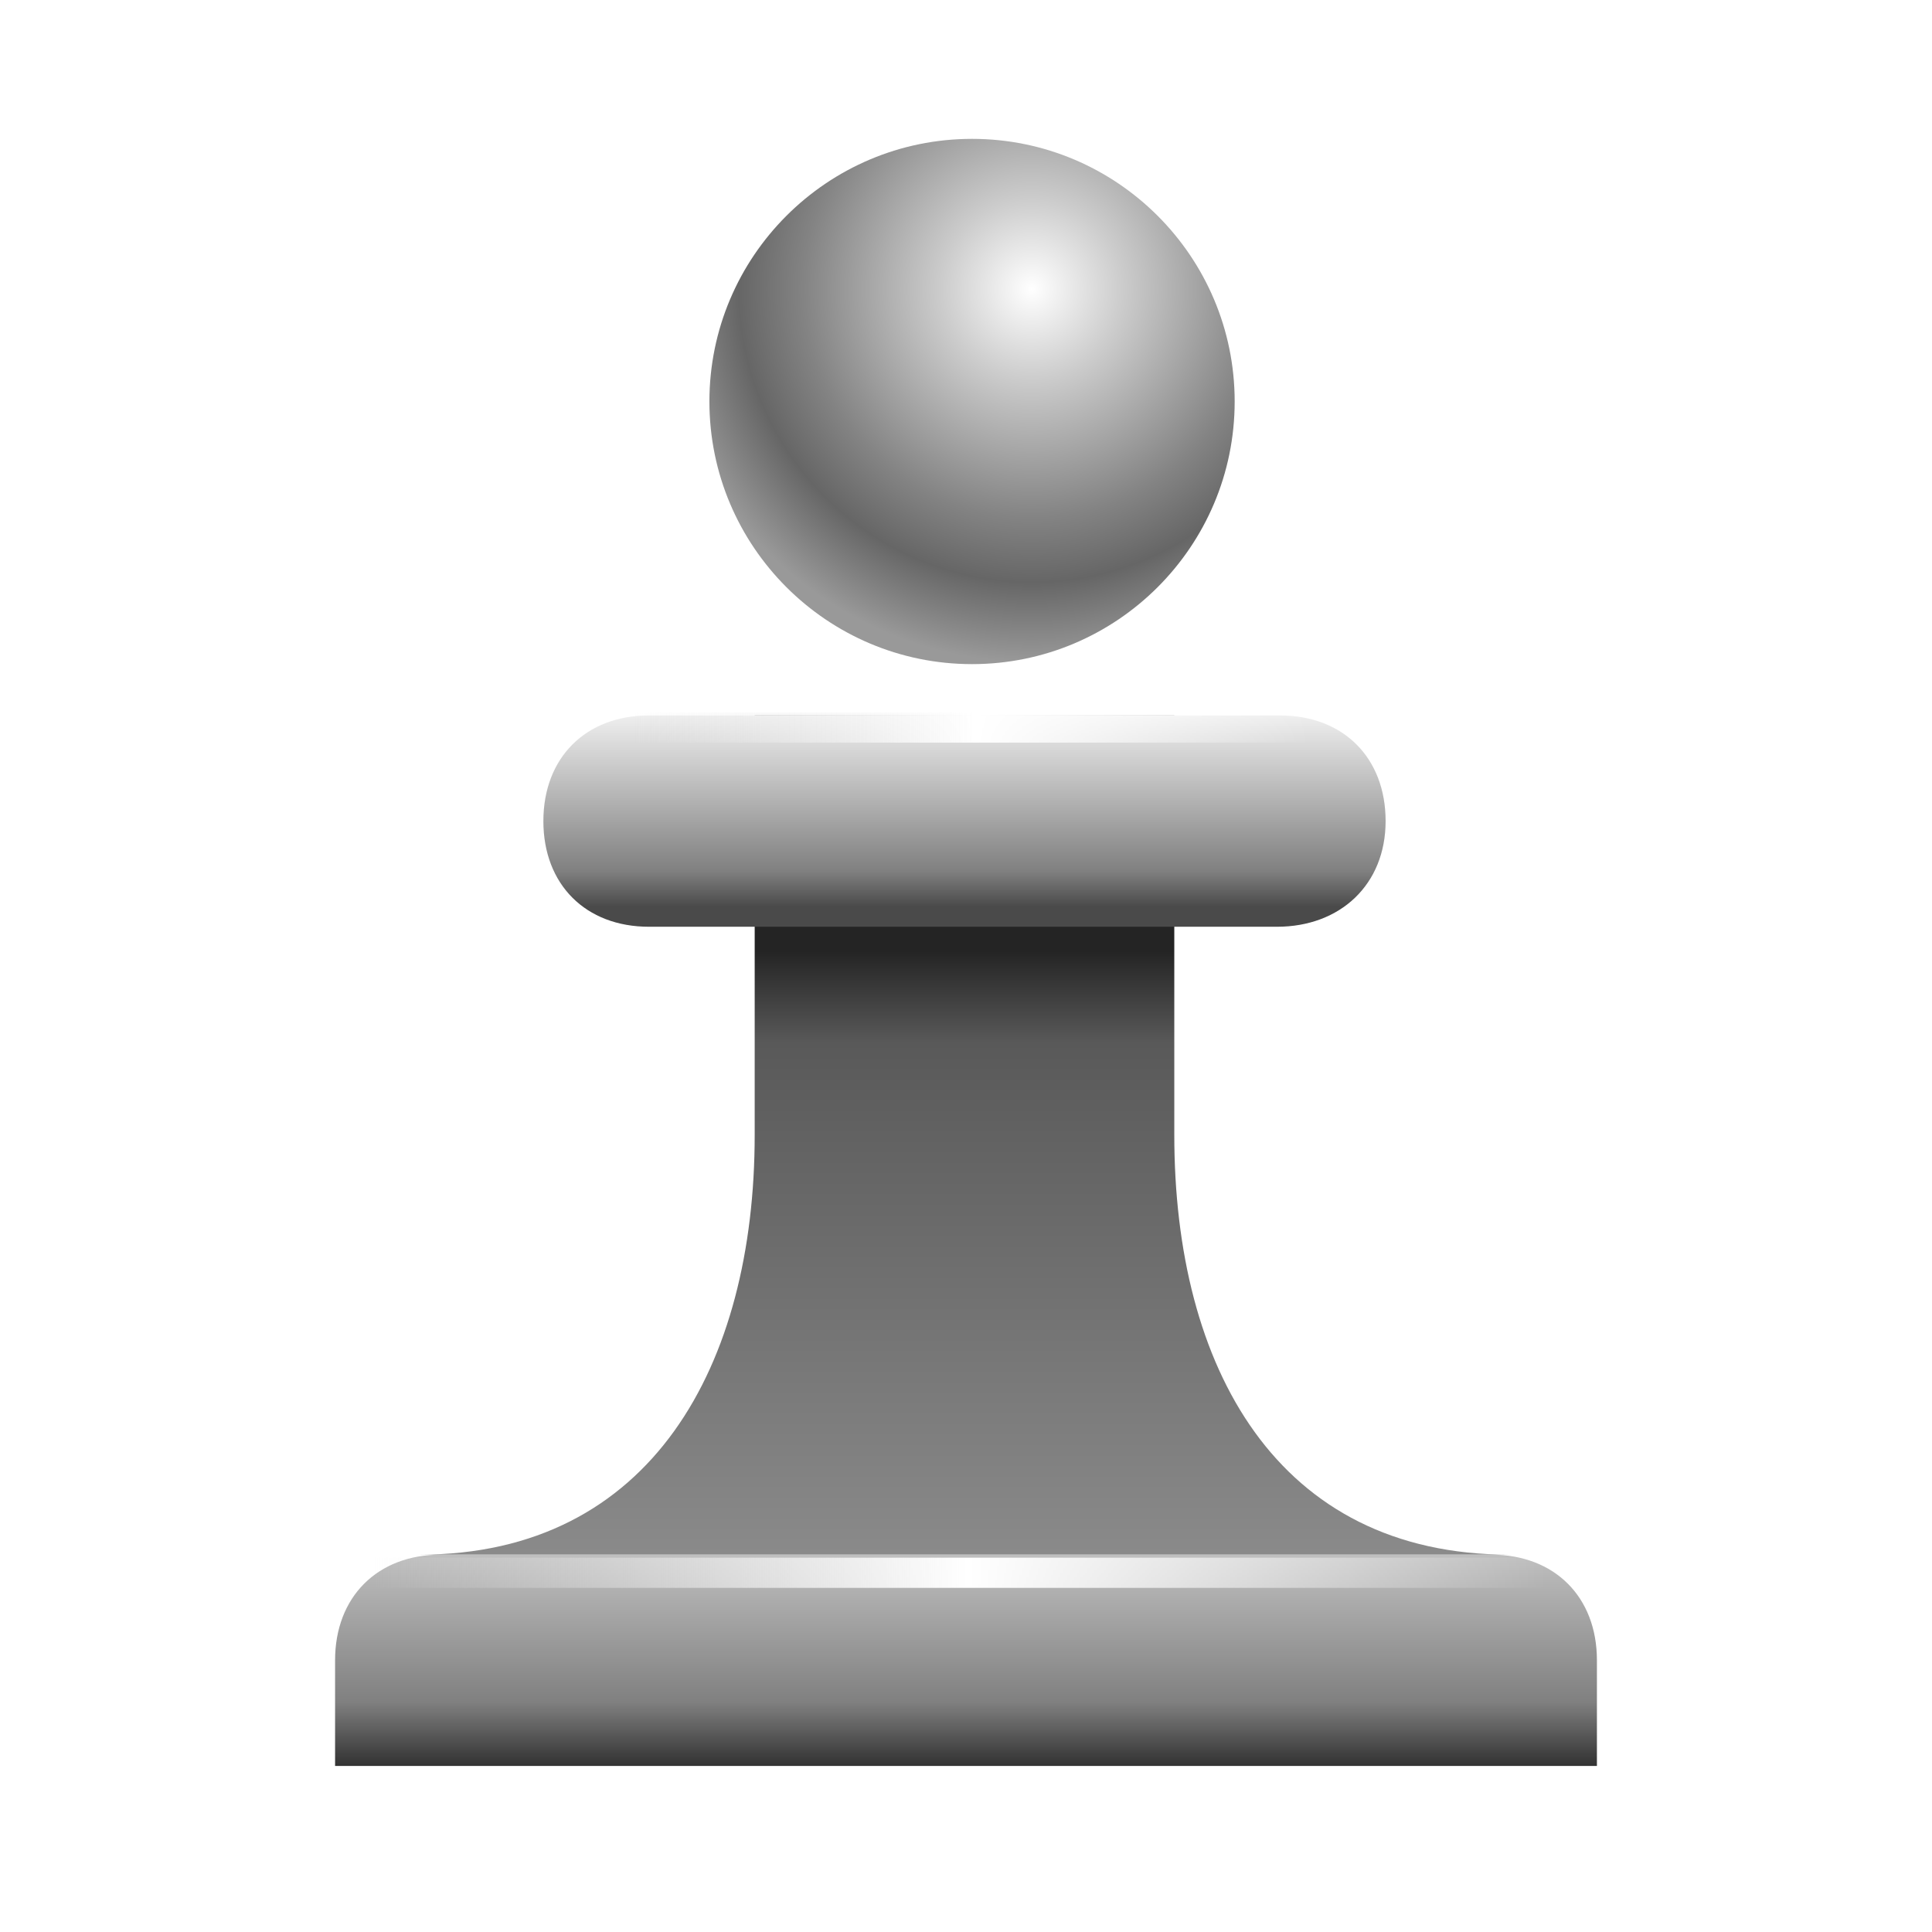 <?xml version="1.0" encoding="utf-8"?>
<!-- Generator: Adobe Illustrator 25.0.0, SVG Export Plug-In . SVG Version: 6.00 Build 0)  -->
<svg version="1.1" id="Pawn_x5F_64" xmlns="http://www.w3.org/2000/svg" xmlns:xlink="http://www.w3.org/1999/xlink" x="0px"
	 y="0px" viewBox="0 0 64 64" style="enable-background:new 0 0 64 64;" xml:space="preserve">
<style type="text/css">
	.st0{fill:url(#SVGID_1_);enable-background:new    ;}
	.st1{fill:url(#SVGID_2_);}
	.st2{fill:url(#SVGID_3_);}
	.st3{fill:none;stroke:url(#SVGID_4_);stroke-miterlimit:10;}
	.st4{fill:none;stroke:url(#SVGID_5_);stroke-miterlimit:10;}
	.st5{fill:url(#SVGID_6_);}
	.st6{fill:none;}
</style>
<g>
	<linearGradient id="SVGID_1_" gradientUnits="userSpaceOnUse" x1="31.918" y1="23.697" x2="31.918" y2="51.509">
		<stop  offset="0.281" style="stop-color:#242424"/>
		<stop  offset="0.39" style="stop-color:#595959"/>
		<stop  offset="1" style="stop-color:#8A8A8A"/>
	</linearGradient>
	<path class="st0" d="M38.9,37.6V23.7H25v13.9c0,7.6-3.4,13.9-11.1,13.9H50C42.3,51.5,38.9,45.3,38.9,37.6z"/>
	<linearGradient id="SVGID_2_" gradientUnits="userSpaceOnUse" x1="31.918" y1="22.928" x2="31.918" y2="30.038">
		<stop  offset="0" style="stop-color:#FFFFFF"/>
		<stop  offset="0.834" style="stop-color:#808080"/>
		<stop  offset="1" style="stop-color:#4A4A4A"/>
	</linearGradient>
	<path class="st1" d="M42.3,30.7H21.5c-2.1,0-3.5-1.4-3.5-3.5s1.4-3.5,3.5-3.5h20.9c2.1,0,3.5,1.4,3.5,3.5S44.4,30.7,42.3,30.7z"/>
	<linearGradient id="SVGID_3_" gradientUnits="userSpaceOnUse" x1="31.918" y1="51.509" x2="31.918" y2="58.462">
		<stop  offset="0" style="stop-color:#BFBFBF"/>
		<stop  offset="0.701" style="stop-color:#808080"/>
		<stop  offset="1" style="stop-color:#333333"/>
	</linearGradient>
	<path class="st2" d="M52.8,58.5H11.1V55c0-2.1,1.4-3.5,3.5-3.5h34.8c2.1,0,3.5,1.4,3.5,3.5V58.5z"/>
	
		<linearGradient id="SVGID_4_" gradientUnits="userSpaceOnUse" x1="-100.309" y1="52.112" x2="-69.838" y2="52.112" gradientTransform="matrix(1.278 0 0 1 140.494 0)">
		<stop  offset="0" style="stop-color:#E6E6E6;stop-opacity:0"/>
		<stop  offset="0.508" style="stop-color:#FFFFFF"/>
		<stop  offset="1" style="stop-color:#FFFFFF;stop-opacity:0"/>
	</linearGradient>
	<line class="st3" x1="12.3" y1="52.1" x2="51.3" y2="52.1"/>
	
		<linearGradient id="SVGID_5_" gradientUnits="userSpaceOnUse" x1="-93.551" y1="24.149" x2="-75.989" y2="24.149" gradientTransform="matrix(1.278 0 0 1 140.494 0)">
		<stop  offset="0" style="stop-color:#E6E6E6;stop-opacity:0"/>
		<stop  offset="0.508" style="stop-color:#FFFFFF"/>
		<stop  offset="1" style="stop-color:#FFFFFF;stop-opacity:0"/>
	</linearGradient>
	<line class="st4" x1="21" y1="24.1" x2="43.4" y2="24.1"/>
	<radialGradient id="SVGID_6_" cx="34.182" cy="9.576" r="12.363" gradientUnits="userSpaceOnUse">
		<stop  offset="0" style="stop-color:#FFFFFF"/>
		<stop  offset="0.242" style="stop-color:#CCCCCC"/>
		<stop  offset="0.614" style="stop-color:#838383"/>
		<stop  offset="0.786" style="stop-color:#666666"/>
		<stop  offset="1" style="stop-color:#999999"/>
	</radialGradient>
	<path class="st5" d="M32.2,22c4.8,0,8.7-3.9,8.7-8.7S37,4.6,32.2,4.6s-8.7,3.9-8.7,8.7S27.4,22,32.2,22z"/>
	<rect x="0" class="st6" width="64" height="64"/>
</g>
</svg>
